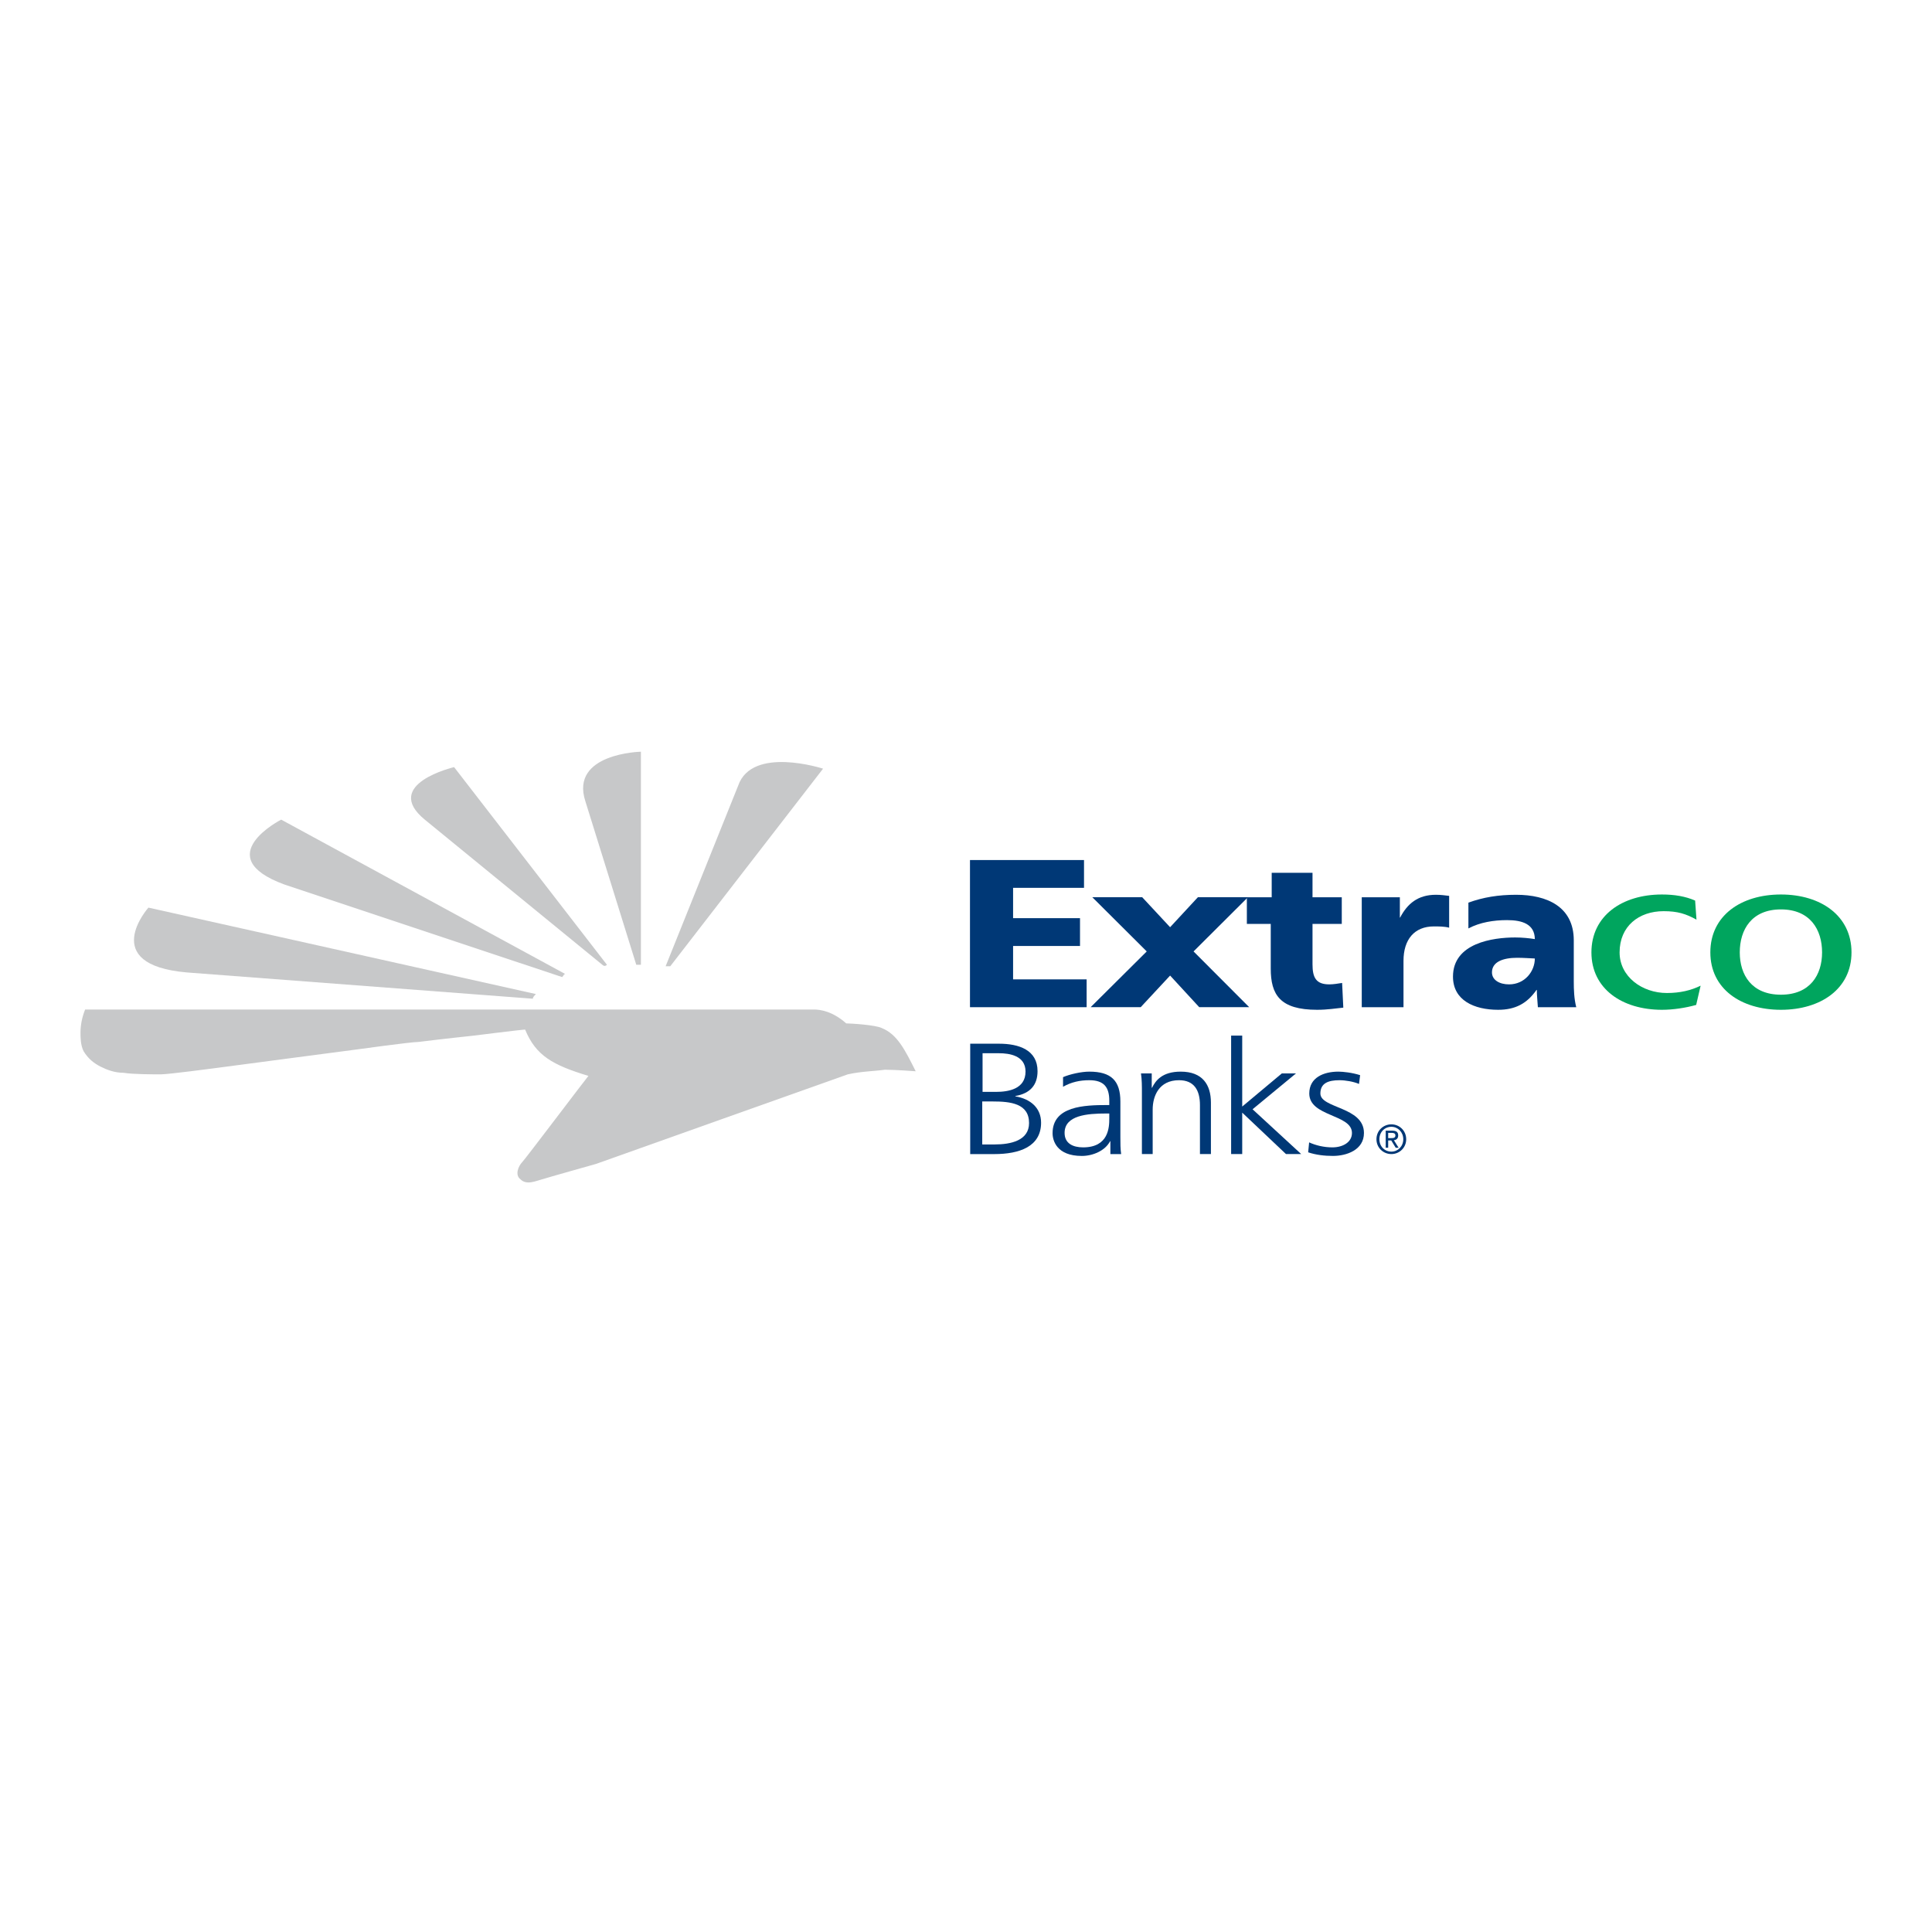 <svg width="96" height="96" viewBox="0 0 96 96" fill="none" xmlns="http://www.w3.org/2000/svg">

<path d="M26.63 49.395L7.375 45.099C7.375 45.099 4.844 47.938 9.293 48.321L26.477 49.626C26.477 49.549 26.553 49.472 26.63 49.395Z" fill="#C7C8C9"/>
<path d="M28.087 48.398L13.972 40.727C13.972 40.727 10.367 42.568 14.126 43.949L27.934 48.551C28.011 48.475 28.011 48.398 28.087 48.398Z" fill="#C7C8C9"/>
<path d="M30.158 47.938L22.564 38.118C22.564 38.118 18.959 38.962 21.107 40.727L29.928 47.938C30.005 48.014 30.082 48.014 30.158 47.938Z" fill="#C7C8C9"/>
<path d="M31.616 47.938C31.692 47.938 31.769 47.938 31.846 47.938V37.352C31.846 37.352 28.317 37.428 29.084 39.806L31.616 47.938Z" fill="#C7C8C9"/>
<path d="M33.304 48.014L40.898 38.195C40.898 38.195 37.37 37.044 36.679 39.039L33.074 48.014C33.15 48.014 33.227 48.014 33.304 48.014Z" fill="#C7C8C9"/>
<path d="M42.126 53.384C42.816 53.231 43.43 53.231 43.967 53.154C44.504 53.154 45.501 53.231 45.501 53.231C44.964 52.157 44.581 51.389 43.813 51.083C43.507 50.929 42.279 50.852 42.049 50.852C41.359 50.239 40.745 50.162 40.438 50.162C40.131 50.162 37.753 50.162 37.753 50.162H4.23C4.077 50.546 4 50.929 4 51.313C4 51.543 4 51.927 4.153 52.233C4.384 52.617 4.69 52.847 4.997 53C5.304 53.154 5.688 53.307 6.148 53.307C6.608 53.384 7.606 53.384 7.989 53.384C8.373 53.384 10.674 53.077 10.674 53.077L14.74 52.54L17.655 52.157C17.655 52.157 20.416 51.773 20.8 51.773C22.027 51.619 23.485 51.466 23.485 51.466C23.485 51.466 25.939 51.159 26.093 51.159C26.63 52.464 27.474 52.924 29.238 53.461C29.161 53.537 26.093 57.603 25.939 57.757C25.786 57.91 25.556 58.37 25.863 58.6C26.169 58.907 26.63 58.677 26.937 58.6C27.167 58.524 29.622 57.833 29.622 57.833C29.622 57.833 41.895 53.461 42.126 53.384Z" fill="#C7C8C9"/>
<path d="M84.297 45.697C83.769 45.405 83.356 45.276 82.665 45.276C81.434 45.276 80.477 46.021 80.477 47.324C80.477 48.522 81.586 49.342 82.827 49.342C83.477 49.342 84.022 49.213 84.503 48.978L84.282 49.934C83.752 50.083 83.131 50.176 82.582 50.176C80.6 50.176 79.077 49.131 79.077 47.324C79.077 45.502 80.599 44.447 82.582 44.447C83.209 44.447 83.752 44.54 84.23 44.749L84.297 45.697Z" fill="#00A55E"/>
<path d="M84.986 47.324C84.986 45.502 86.502 44.447 88.493 44.447C90.476 44.447 92 45.502 92 47.324C92 49.131 90.476 50.176 88.493 50.176C86.502 50.176 84.986 49.131 84.986 47.324ZM90.538 47.324C90.538 46.194 89.947 45.188 88.493 45.188C87.038 45.188 86.448 46.194 86.448 47.324C86.448 48.435 87.038 49.426 88.493 49.426C89.947 49.426 90.538 48.435 90.538 47.324Z" fill="#00A55E"/>
<path d="M48.198 42.735H53.864V44.116H50.34V45.623H53.665V47.005H50.34V48.664H53.994V50.047H48.198V42.735Z" fill="#003876"/>
<path d="M72.007 46.096C71.776 46.033 71.487 46.033 71.247 46.033C70.284 46.033 69.739 46.678 69.739 47.742V50.047H67.665V44.584H69.558V45.594H69.571C69.932 44.905 70.453 44.461 71.349 44.461C71.595 44.461 71.792 44.49 72.007 44.515L72.007 46.096Z" fill="#003876"/>
<path d="M76.416 50.047C76.4 49.756 76.364 49.468 76.364 49.187H76.349C75.874 49.869 75.29 50.176 74.441 50.176C73.253 50.176 72.198 49.709 72.198 48.527C72.198 46.854 74.189 46.582 75.29 46.582C75.621 46.582 76.003 46.619 76.265 46.663C76.256 45.915 75.635 45.72 74.885 45.72C74.221 45.72 73.537 45.829 72.964 46.133V44.852C73.698 44.584 74.454 44.461 75.336 44.461C76.876 44.461 78.2 45.059 78.2 46.724V48.76C78.2 49.187 78.215 49.622 78.323 50.047L76.416 50.047ZM74.985 48.913C75.765 48.913 76.265 48.267 76.265 47.627C76.003 47.616 75.704 47.592 75.384 47.592C74.688 47.592 74.135 47.792 74.135 48.317C74.135 48.694 74.504 48.913 74.985 48.913Z" fill="#003876"/>
<path d="M61.956 44.584H63.19V43.368H65.218V44.584H66.672V45.908H65.218V47.919C65.218 48.576 65.393 48.913 66.053 48.913C66.259 48.913 66.483 48.874 66.689 48.842L66.748 50.069C66.367 50.106 65.969 50.176 65.448 50.176C63.602 50.176 63.143 49.426 63.143 48.132V45.908H61.956V44.584Z" fill="#003876"/>
<path d="M62.071 50.046L59.307 47.276L62.01 44.583H59.522L58.142 46.073L56.756 44.583H54.277L56.981 47.276L54.194 50.046H56.681L58.142 48.475L59.589 50.046H62.071Z" fill="#003876"/>
<path d="M48.209 51.861H49.642C50.629 51.861 51.555 52.171 51.555 53.225C51.555 53.907 51.195 54.333 50.452 54.46V54.477C51.21 54.603 51.731 55.057 51.731 55.785C51.731 56.974 50.659 57.346 49.404 57.346H48.209V51.861H48.209ZM48.807 56.867H49.426C50.223 56.867 51.133 56.676 51.133 55.804C51.133 54.831 50.215 54.731 49.329 54.731H48.807L48.807 56.867ZM48.823 54.255H49.487C50.115 54.255 50.958 54.112 50.958 53.244C50.958 52.447 50.148 52.335 49.642 52.335H48.823V54.255Z" fill="#003876"/>
<path d="M55.174 56.706H55.16C54.915 57.181 54.301 57.438 53.756 57.438C52.501 57.438 52.302 56.668 52.302 56.309C52.302 54.965 53.872 54.909 55.022 54.909H55.12V54.694C55.12 54.02 54.853 53.675 54.126 53.675C53.658 53.675 53.229 53.769 52.822 54.001V53.523C53.159 53.376 53.734 53.249 54.126 53.249C55.204 53.249 55.671 53.69 55.671 54.735V56.508C55.671 56.828 55.671 57.071 55.709 57.346H55.174V56.706ZM55.12 55.329H54.968C54.025 55.329 52.899 55.417 52.899 56.293C52.899 56.817 53.314 57.012 53.819 57.012C55.098 57.012 55.12 56.001 55.12 55.57V55.329Z" fill="#003876"/>
<path d="M56.741 54.284C56.741 53.974 56.741 53.66 56.695 53.337H57.229V54.05H57.245C57.421 53.69 57.752 53.249 58.67 53.249C59.756 53.249 60.17 53.905 60.17 54.788V57.345H59.625V54.912C59.625 54.162 59.327 53.675 58.585 53.675C57.591 53.675 57.276 54.46 57.276 55.134V57.345H56.741V54.284H56.741Z" fill="#003876"/>
<path d="M61.174 51.459H61.725V54.984L63.694 53.337H64.397L62.239 55.119L64.656 57.345H63.9L61.725 55.286V57.345H61.174V51.459Z" fill="#003876"/>
<path d="M65.05 56.764C65.379 56.914 65.786 57.012 66.205 57.012C66.725 57.012 67.178 56.757 67.178 56.297C67.178 55.356 65.057 55.497 65.057 54.335C65.057 53.544 65.769 53.249 66.505 53.249C66.732 53.249 67.192 53.297 67.584 53.425L67.529 53.86C67.254 53.744 66.856 53.675 66.56 53.675C65.999 53.675 65.609 53.824 65.609 54.335C65.609 55.083 67.774 54.986 67.774 56.297C67.774 57.147 66.903 57.437 66.236 57.437C65.815 57.437 65.389 57.388 65.002 57.258L65.05 56.764Z" fill="#003876"/>
<path d="M68.541 56.608C68.541 56.253 68.8 55.99 69.138 55.99C69.46 55.99 69.728 56.253 69.728 56.608C69.728 56.963 69.46 57.224 69.138 57.224C68.8 57.224 68.541 56.963 68.541 56.608ZM69.138 57.345C69.535 57.345 69.873 57.031 69.873 56.608C69.873 56.182 69.535 55.868 69.138 55.868C68.732 55.868 68.395 56.182 68.395 56.608C68.396 57.031 68.732 57.345 69.138 57.345ZM68.978 56.668H69.131L69.352 57.031H69.497L69.261 56.656C69.383 56.644 69.475 56.572 69.475 56.423C69.475 56.253 69.383 56.182 69.177 56.182H68.855V57.03H68.978L68.978 56.668ZM68.978 56.552V56.292H69.161C69.237 56.292 69.337 56.309 69.337 56.419C69.337 56.545 69.237 56.552 69.131 56.552L68.978 56.552Z" fill="#003876"/>
</svg>
